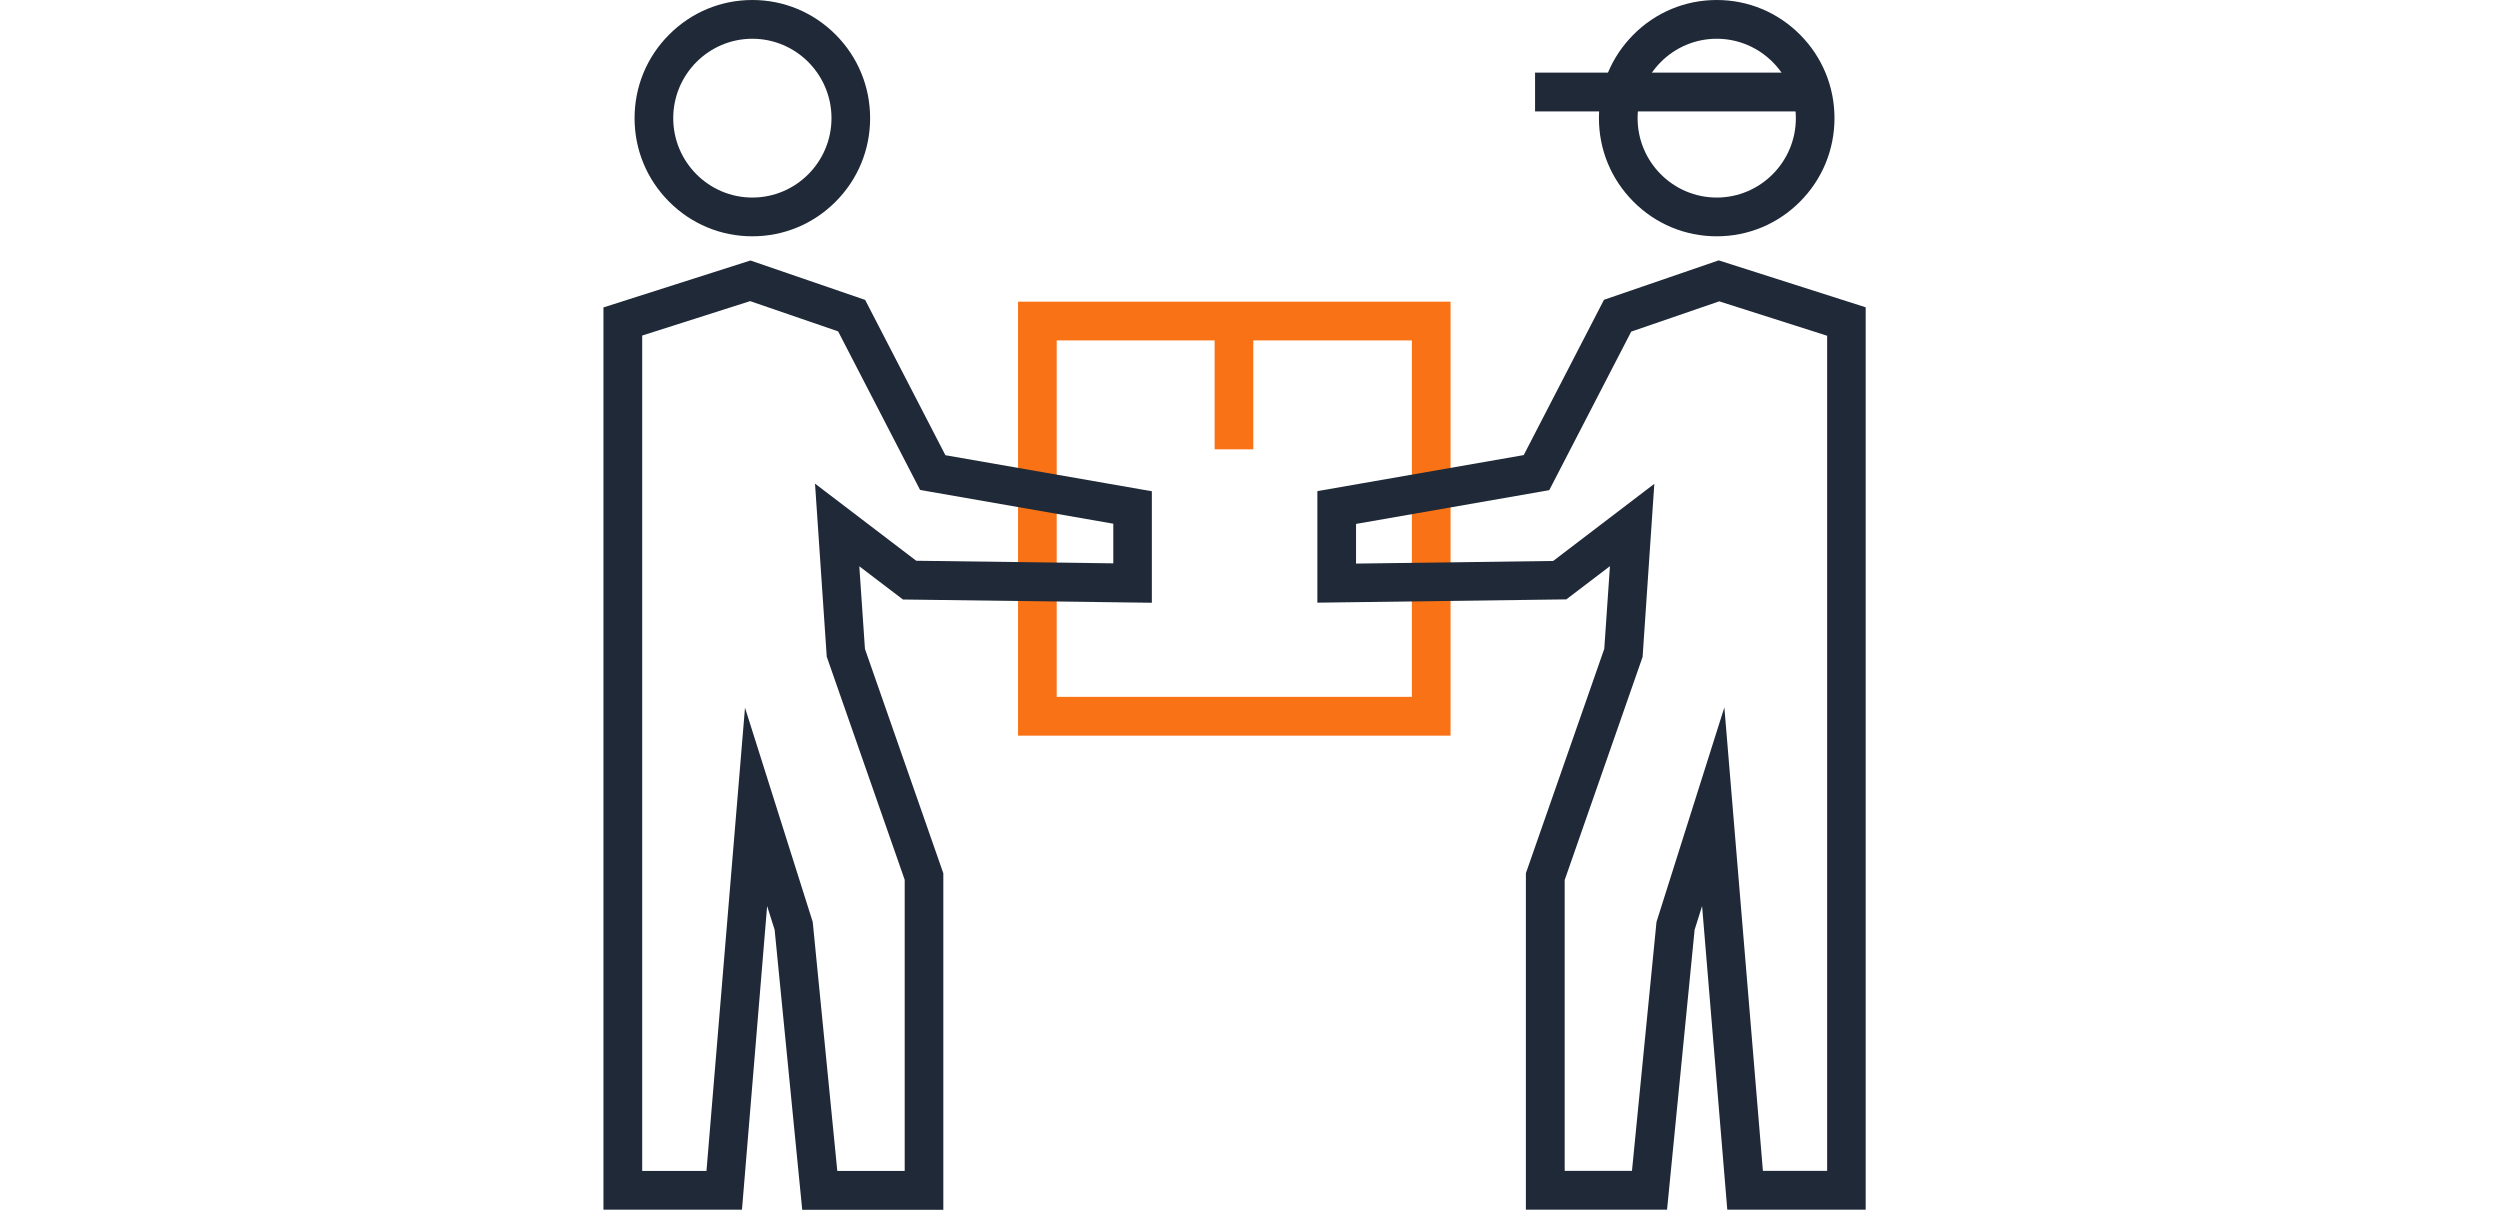 <svg width="31" height="15" viewBox="0 0 31 29" fill="none" xmlns="http://www.w3.org/2000/svg">
<g clip-path="url(#clip0_237_34272)">
<path d="M20.308 17.636H9.939V7.232H20.308V17.633V17.636ZM10.863 16.706H19.381V8.161H10.866V16.706H10.863Z" fill="#f97316"/>
<path d="M15.579 7.697H14.652V10.772H15.579V7.697Z" fill="#f97316"/>
<path d="M4.765 29L4.104 22.29L3.924 21.721L3.321 29H0V7.37L3.524 6.245L6.274 7.19L8.198 10.913L13.147 11.777V14.45L7.18 14.372L6.134 13.576L6.269 15.557L8.148 20.936V29.003H4.765V29ZM3.391 16.959L5.017 22.102L5.606 28.071H7.222V21.092L5.353 15.743L5.072 11.594L7.498 13.443L12.223 13.505V12.555L7.591 11.746L5.626 7.944L3.516 7.219L0.929 8.044V28.071H2.47L3.394 16.959H3.391Z" fill="#1f2937"/>
<path d="M3.57 5.665C2.815 5.665 2.107 5.37 1.574 4.835C1.04 4.3 0.746 3.59 0.746 2.833C0.746 2.076 1.04 1.365 1.574 0.83C2.107 0.295 2.815 0 3.57 0C4.324 0 5.032 0.295 5.566 0.83C6.099 1.365 6.393 2.076 6.393 2.833C6.393 3.59 6.099 4.3 5.566 4.835C5.032 5.37 4.324 5.665 3.57 5.665ZM3.57 0.929C2.524 0.929 1.673 1.783 1.673 2.833C1.673 3.882 2.524 4.736 3.57 4.736C4.616 4.736 5.467 3.882 5.467 2.833C5.467 1.783 4.616 0.929 3.57 0.929V0.929Z" fill="#1f2937"/>
<path d="M26.942 29L26.338 21.721L26.159 22.29L25.498 29H22.114V20.933L23.993 15.555L24.129 13.573L23.083 14.369L17.115 14.448V11.774L22.062 10.91L23.986 7.187L26.736 6.242L30.26 7.367V29H26.942ZM23.041 28.07H24.657L25.245 22.102L26.872 16.959L27.796 28.07H29.336V8.049L26.749 7.224L24.639 7.95L22.674 11.751L18.042 12.56V13.511L22.768 13.448L25.193 11.599L24.912 15.748L23.044 21.097V28.076L23.041 28.07Z" fill="#1f2937"/>
<path d="M26.689 5.665C25.934 5.665 25.226 5.37 24.693 4.835C24.159 4.3 23.865 3.59 23.865 2.833C23.865 2.076 24.159 1.365 24.693 0.83C25.226 0.295 25.934 0 26.689 0C27.444 0 28.151 0.295 28.685 0.83C29.218 1.365 29.512 2.076 29.512 2.833C29.512 3.59 29.218 4.3 28.685 4.835C28.151 5.37 27.444 5.665 26.689 5.665ZM26.689 0.929C25.643 0.929 24.792 1.783 24.792 2.833C24.792 3.882 25.643 4.736 26.689 4.736C27.735 4.736 28.586 3.882 28.586 2.833C28.586 1.783 27.735 0.929 26.689 0.929V0.929Z" fill="#1f2937"/>
<path d="M29.207 1.741H22.334V2.671H29.207V1.741Z" fill="#1f2937"/>
</g>
<defs>
<clipPath id="clip0_237_34272">
<rect width="30.261" height="29" fill="white"/>
</clipPath>
</defs>
</svg>
